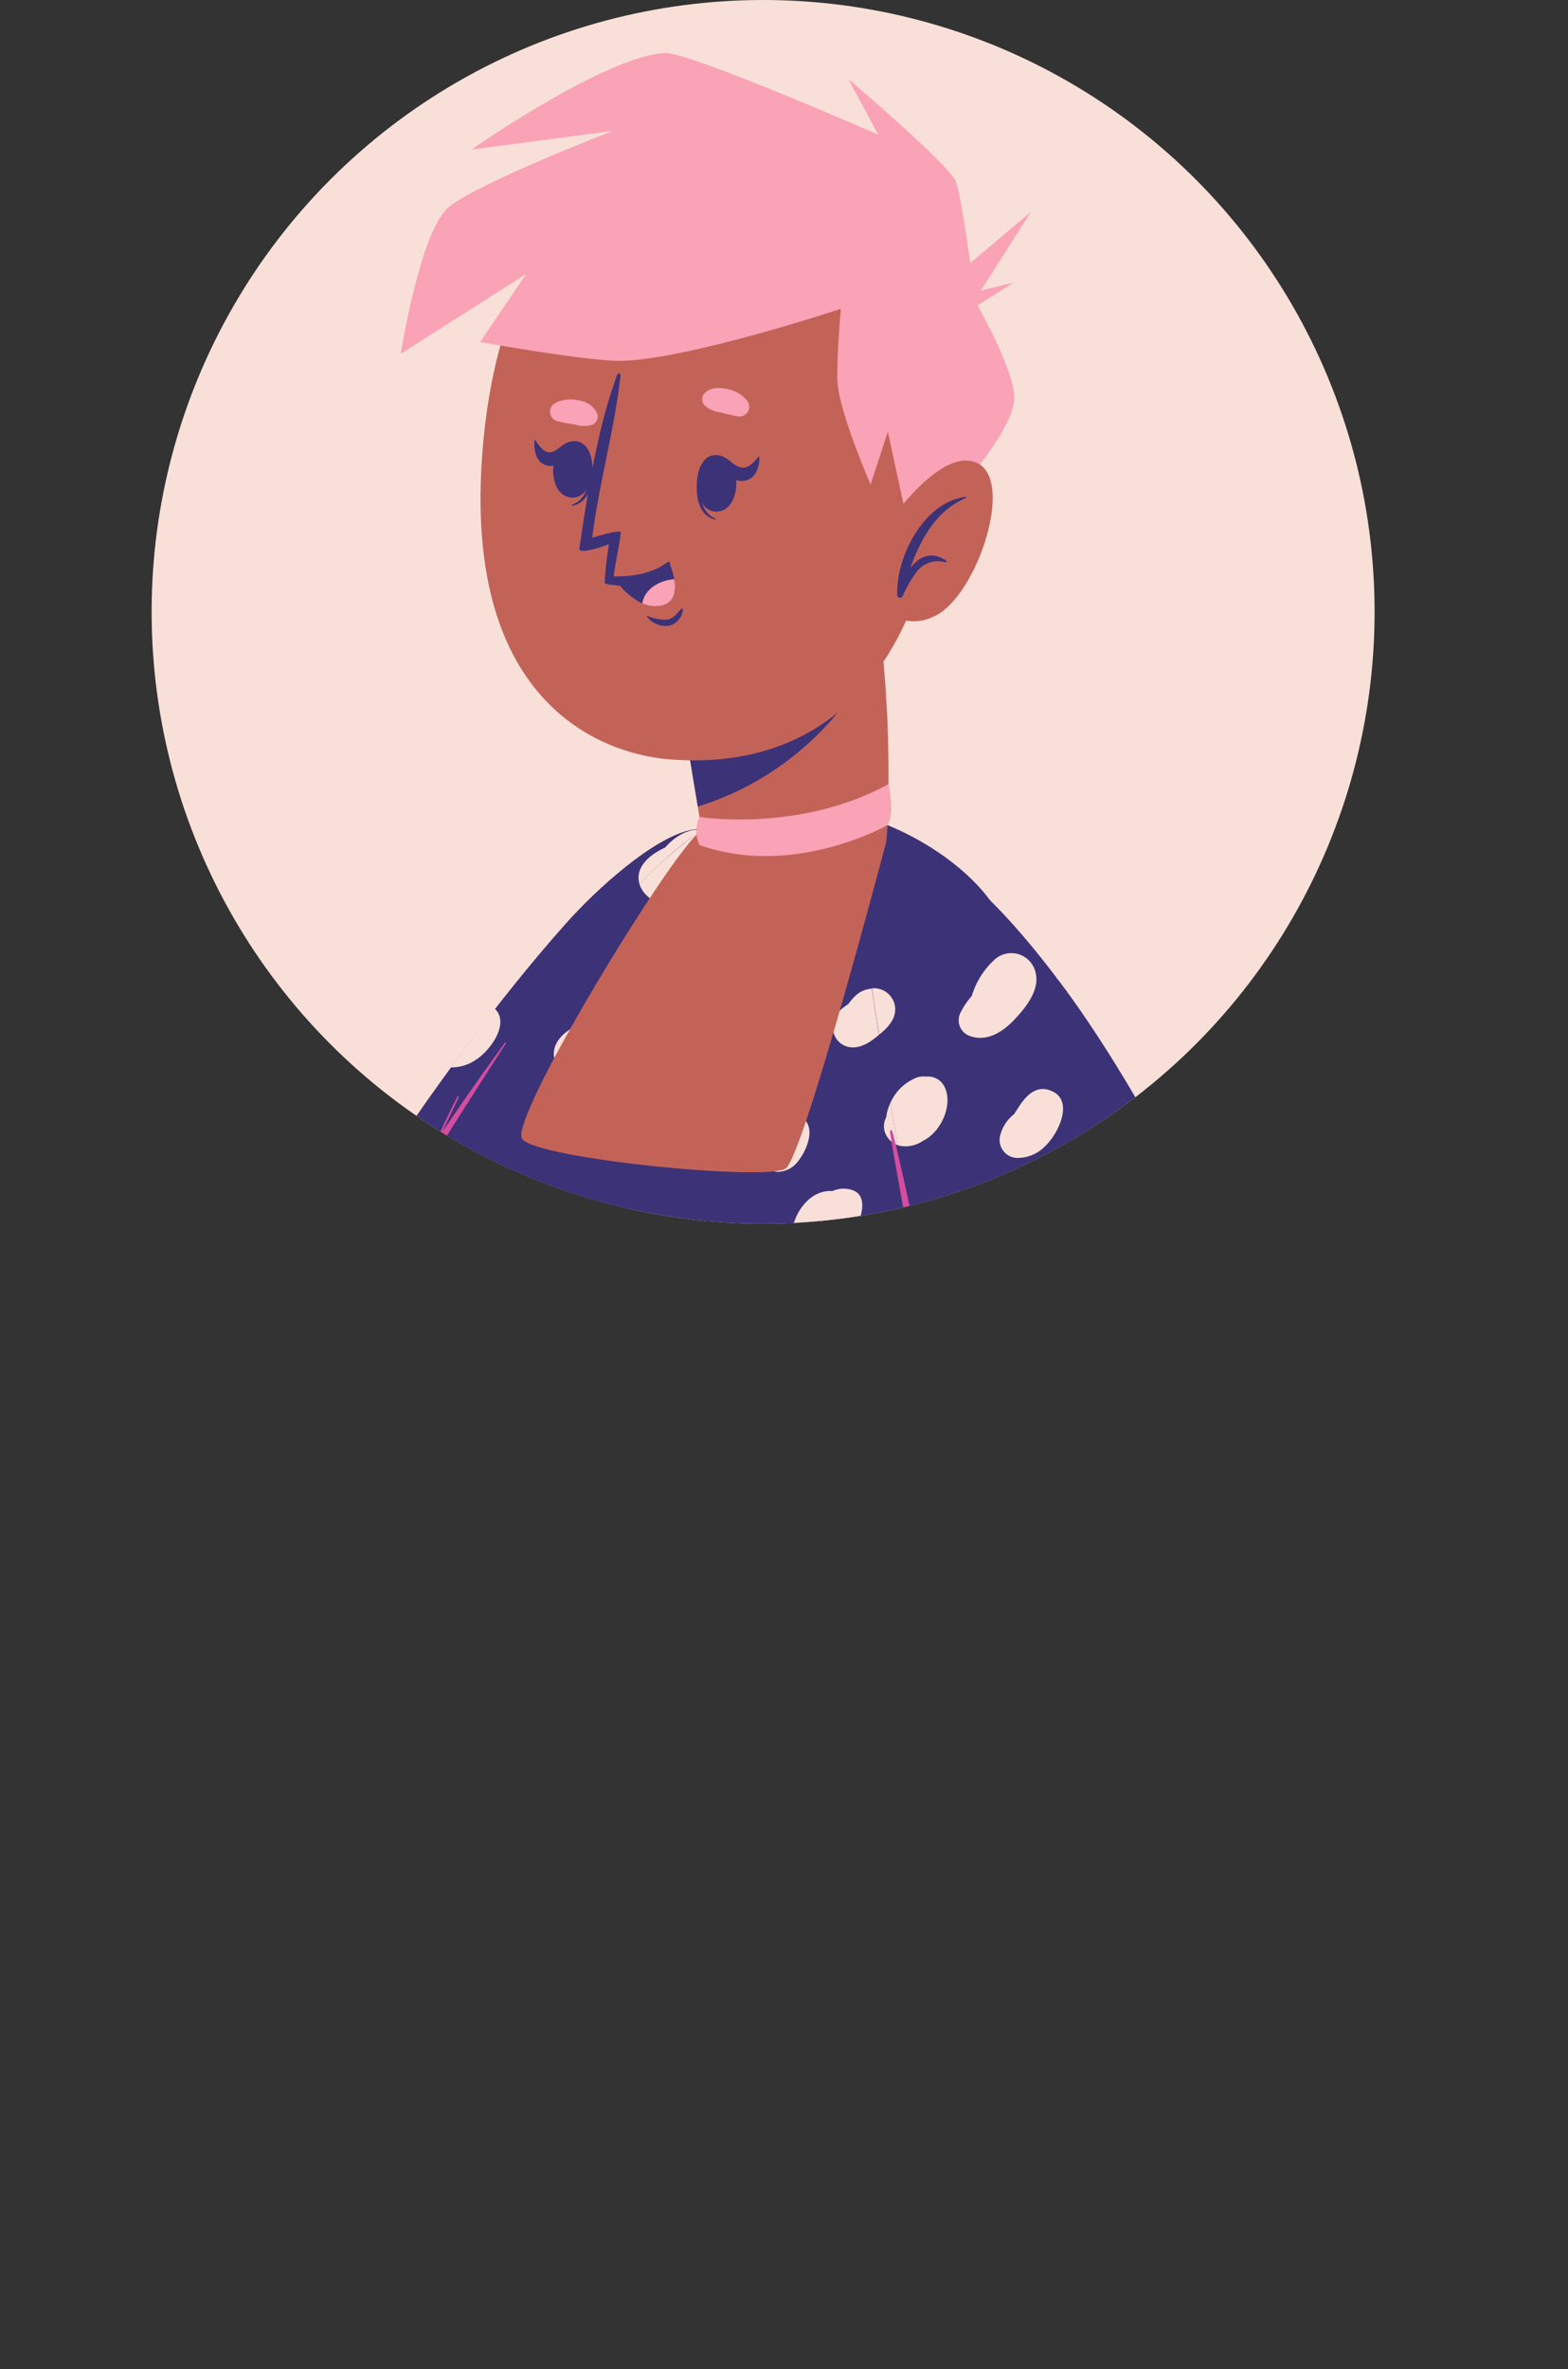 <svg xmlns="http://www.w3.org/2000/svg" xmlns:xlink="http://www.w3.org/1999/xlink" viewBox="0 0 261.63 395.1"><rect x="0" y="0" width="261.63" height="395.1" fill="#333333" stroke="none"/><defs><style>.cls-1{fill:none;}.cls-2{fill:#f8e0d8;}.cls-3{clip-path:url(#clip-path);}.cls-4{fill:#6584f3;}.cls-5{fill:#c36358;}.cls-6{fill:#3c3278;}.cls-7{fill:#d64c9e;}.cls-8{fill:#faa2b6;}.cls-9{fill:#ed776a;}.cls-10{fill:#fff;}</style><clipPath id="clip-path" transform="translate(25.3)"><circle id="SVGID" class="cls-1" cx="102.03" cy="102.03" r="102.03"/></clipPath></defs><g id="Camada_2" data-name="Camada 2"><g id="Camada_1-2" data-name="Camada 1"><circle class="cls-2" cx="127.33" cy="102.03" r="102.03"/><g class="cls-3"><path class="cls-4" d="M236.29,334.57c-.06-.42-.14-.82-.22-1.24.1.52.2,1,.26,1.54C236.31,334.77,236.31,334.67,236.29,334.57Z" transform="translate(25.3)"/><path class="cls-4" d="M167.39,346.76a6.08,6.08,0,0,0,.72.38l.1-.18,0,0-.74-.16A.18.18,0,0,1,167.39,346.76Z" transform="translate(25.3)"/><path class="cls-5" d="M69,154.16c-43.25,48.65-95.61,149-83.88,168.16,13.07,21.36,75.46-47.92,73.32-51.06-1.83-2.67,18.46-62.68,33.18-106.57S79.66,142.13,69,154.16Z" transform="translate(25.3)"/><path class="cls-6" d="M69,154.16c-43.25,48.65-95.61,149-83.88,168.16,13.07,21.36,75.46-47.92,73.32-51.06-1.83-2.67,18.46-62.68,33.18-106.57S79.66,142.13,69,154.16Z" transform="translate(25.3)"/><path class="cls-2" d="M30.26,217.49c.25,2.84-2.32,5.25-4.35,6.86s-4.67,3-7.23,2.2q3.72-6.51,7.64-13A4.17,4.17,0,0,1,30.26,217.49Z" transform="translate(25.3)"/><path class="cls-2" d="M91.81,138.44c-2.06-.4-4.48,1-6.11,2.88-2.56,1.19-5.06,3.25-4.33,6a4.6,4.6,0,0,0,4.42,3.26,7.65,7.65,0,0,0,5.11-2.28c1.5-1.32,3.19-3.13,3.66-5.14A3.86,3.86,0,0,0,91.81,138.44Z" transform="translate(25.3)"/><path class="cls-2" d="M54.21,176.66A7.21,7.21,0,0,1,49.93,178q3.68-5.06,7.34-9.77C59.81,170.66,56.51,175.16,54.21,176.66Z" transform="translate(25.3)"/><path class="cls-2" d="M76.6,172.63a2.65,2.65,0,0,0-3-2.31l-.12,0a1.53,1.53,0,0,0-.7,0c-2.21.62-5.09,2.24-5.6,4.7-.67,3.19,3.24,4.29,5.53,3.09C74.64,177.17,76.86,175,76.6,172.63Z" transform="translate(25.3)"/><path class="cls-2" d="M43.31,195.53a2.92,2.92,0,0,0-3.37-.07,4.55,4.55,0,0,0-.92.8,4.57,4.57,0,0,0-.69.54,3.21,3.21,0,0,0-.76,3.25,1.72,1.72,0,0,0,1.77,1.09,5.51,5.51,0,0,0,4.44-3.48A1.84,1.84,0,0,0,43.31,195.53Z" transform="translate(25.3)"/><path class="cls-2" d="M89.43,160.84A2.15,2.15,0,0,0,87.76,159a2.5,2.5,0,0,0-2,.56,8.69,8.69,0,0,0-1,.84,3.3,3.3,0,0,0-1.39,1,1.71,1.71,0,0,0,.48,2.55,1.88,1.88,0,0,0,2,.51,1.62,1.62,0,0,0,.39-.21,3.55,3.55,0,0,0,1-.28A3.21,3.21,0,0,0,89.43,160.84Z" transform="translate(25.3)"/><path class="cls-6" d="M27.24,344.5l10.87-73.59S20.7,240.52,30.8,218.7c5.09-11,40.05-65,58.88-78.71,17.67-12.82,41.87-1.12,50.1,10,23.66,32.07,35.19,89.79,48.41,194.48Z" transform="translate(25.3)"/><path class="cls-7" d="M58.92,173.93q-5.36,7.35-10.45,14.89c.93-1.95,1.87-3.9,2.78-5.86a.12.12,0,0,0-.21-.11c-1.27,2.45-2.43,4.94-3.57,7.44q-6.84,10.13-13.25,20.52a53,53,0,0,0-4.7,9.18,41.42,41.42,0,0,0-2.31,9.76,53.25,53.25,0,0,0-.16,10A70.27,70.27,0,0,0,28.51,250a65.52,65.52,0,0,0,3.6,11.17c.75,1.76,1.56,3.51,2.43,5.21s2.41,4.75,2.39,4.87c-.33,1.76-.66,3-.88,4.48s-.46,3-.68,4.53c-.46,3-4.38,32.41-4.82,35.44-.88,6-1.64,12-2.38,18-.43,3.45-.66,6.94-1.15,10.38,0,.14.2.2.22.06.5-3,1.24-6,1.79-9s1.1-6,1.66-9c1.13-6,5.5-38.53,6.45-44.61.26-1.68.52-3.37.79-5.05a33.25,33.25,0,0,0,.64-5.61s-5.39-11.07-7.48-18.84a66.07,66.07,0,0,1-2.14-10,52.4,52.4,0,0,1-.13-9.94,44.38,44.38,0,0,1,1.91-9.76A50.21,50.21,0,0,1,35,213.1c3.52-6.25,7.26-12.39,11-18.48q6.45-10.35,13.1-20.59C59.18,173.91,59,173.82,58.92,173.93Z" transform="translate(25.3)"/><path class="cls-2" d="M132.16,181a3,3,0,0,0-2.59-1.49h-.23l-.21,0a3.9,3.9,0,0,0-1.4.13c-2.5.71-4.9,3.89-5.15,6.68a3.12,3.12,0,0,0,.18,3.3c1.34,2.08,4.11,1.8,5.94.59C131.85,188.73,133.87,183.93,132.16,181Z" transform="translate(25.3)"/><path class="cls-2" d="M147.49,162.17a4.15,4.15,0,0,0-6.84-2.14,13.4,13.4,0,0,0-3.81,6.08,12,12,0,0,0-1.84,2.7,2.79,2.79,0,0,0,1.64,4c3,1,5.77-1,7.7-3.19C146.08,167.73,148.21,164.93,147.49,162.17Z" transform="translate(25.3)"/><path class="cls-2" d="M132.37,235.32a4.16,4.16,0,0,0-6.84-2.15,13.43,13.43,0,0,0-3.81,6.09,12.16,12.16,0,0,0-1.84,2.69,2.79,2.79,0,0,0,1.64,4c3,.95,5.76-1,7.7-3.19C131,240.87,133.09,238.07,132.37,235.32Z" transform="translate(25.3)"/><path class="cls-2" d="M149.75,181.78c-2.27-.73-3.88,1-5,2.72l-.84,1.29a6.57,6.57,0,0,0-2.36,3.72,3,3,0,0,0,2.82,3.59,6.4,6.4,0,0,0,4.75-2C151.34,189,154.16,183.2,149.75,181.78Z" transform="translate(25.3)"/><path class="cls-2" d="M121.47,165a4.33,4.33,0,0,0-4.21,1.23,7.57,7.57,0,0,0-1,1.21c-1.45.94-2.68,2-2.57,4.11a3.28,3.28,0,0,0,3.13,3.11c1.74.09,3.25-1,4.53-2.07s2.61-2.35,2.69-4.07A3.53,3.53,0,0,0,121.47,165Z" transform="translate(25.3)"/><path class="cls-2" d="M108.37,186.23a3.48,3.48,0,0,0-3.77.13,5.69,5.69,0,0,0-2,2.71,3.55,3.55,0,0,0-1.18,3.74,3.41,3.41,0,0,0,3,2.61,4.28,4.28,0,0,0,3.39-1.7C109.29,191.9,111.05,187.92,108.37,186.23Z" transform="translate(25.3)"/><path class="cls-2" d="M117.14,198.55a4.48,4.48,0,0,0-3.52.07c-3.57-.24-6.16,3.18-6.77,6.53-.29,1.62,0,3.55,1.51,4.48,1.89,1.15,4.09-.19,5.68-1.25a10.1,10.1,0,0,0,4-4.8C118.66,201.91,119.12,199.38,117.14,198.55Z" transform="translate(25.3)"/><path class="cls-2" d="M98.2,229.55a2.65,2.65,0,0,0-3.31-1.78l-.11,0a1.69,1.69,0,0,0-.69.15c-2.07,1-4.64,3.06-4.73,5.57-.12,3.26,3.91,3.69,6,2.12C97,234.35,98.84,231.8,98.2,229.55Z" transform="translate(25.3)"/><path class="cls-2" d="M118.34,220c-1.88-1.19-4.07-.34-5.4,1.22a17,17,0,0,0-1.14,1.51,11.44,11.44,0,0,0-4.23,6.11,3.64,3.64,0,0,0,2.92,4.55,6.82,6.82,0,0,0,5.84-2.2C118.83,228.67,122.54,222.67,118.34,220Z" transform="translate(25.3)"/><path class="cls-2" d="M134.22,203.15a2.42,2.42,0,0,0-3.28-1.63,7.47,7.47,0,0,0-3.52,3.14,3.46,3.46,0,0,0-.89.9,3,3,0,0,0-.1,3.14c1.63,2.63,5.69,0,7-1.76A4.45,4.45,0,0,0,134.22,203.15Z" transform="translate(25.3)"/><path class="cls-2" d="M141.56,211.49a2.92,2.92,0,0,0-3.34.49,4.88,4.88,0,0,0-.78.94,5.09,5.09,0,0,0-.58.65,3.22,3.22,0,0,0-.21,3.33,1.72,1.72,0,0,0,1.93.78,5.52,5.52,0,0,0,3.8-4.18A1.83,1.83,0,0,0,141.56,211.49Z" transform="translate(25.3)"/><path class="cls-2" d="M80.09,209.79a2.16,2.16,0,0,0-2-1.58,2.52,2.52,0,0,0-1.88.89,7.84,7.84,0,0,0-.82,1,3.45,3.45,0,0,0-1.21,1.22,1.71,1.71,0,0,0,.91,2.43,1.87,1.87,0,0,0,2,.18,2,2,0,0,0,.35-.27,3.71,3.71,0,0,0,1-.46A3.23,3.23,0,0,0,80.09,209.79Z" transform="translate(25.3)"/><path class="cls-2" d="M94.56,143.19c-.48,2-2.16,3.82-3.66,5.15a7.73,7.73,0,0,1-5.11,2.28,4.63,4.63,0,0,1-4.39-3.19A68.53,68.53,0,0,1,89.68,140c.76-.54,1.52-1.05,2.31-1.51A3.89,3.89,0,0,1,94.56,143.19Z" transform="translate(25.3)"/><path class="cls-2" d="M76.6,172.63a2.65,2.65,0,0,0-3-2.31l-.12,0a1.53,1.53,0,0,0-.7,0c-2.21.62-5.09,2.24-5.6,4.7-.67,3.19,3.24,4.29,5.53,3.09C74.64,177.17,76.86,175,76.6,172.63Z" transform="translate(25.3)"/><path class="cls-2" d="M43.92,196.79a2.44,2.44,0,0,1-.13.87,5.11,5.11,0,0,1-2.14,2.61C42.37,199.15,43.13,198,43.92,196.79Z" transform="translate(25.3)"/><path class="cls-2" d="M89.43,160.84A2.15,2.15,0,0,0,87.76,159a2.5,2.5,0,0,0-2,.56,8.69,8.69,0,0,0-1,.84,3.3,3.3,0,0,0-1.39,1,1.71,1.71,0,0,0,.48,2.55,1.88,1.88,0,0,0,2,.51,1.62,1.62,0,0,0,.39-.21,3.55,3.55,0,0,0,1-.28A3.21,3.21,0,0,0,89.43,160.84Z" transform="translate(25.3)"/><path class="cls-5" d="M-14.91,322.32c11,14.16,39.16,15.51,109.64,25.54,9.75,1.39,38.07-64.8,27.73-66.82-13-2.54-64.11-9.58-67.91-9.63C22.49,271.05-22.4,312.71-14.91,322.32Z" transform="translate(25.3)"/><path class="cls-5" d="M108.34,278.59s29.79,2.92,45,9.31c20.32,8.55,34.35,24.29,39.82,31.24,11.44,14.52,29.06,57.52,17.56,64.75-10.41,6.55-26.2-38.31-26.2-38.31s23.65,43.08,9.66,48.66S164.8,346.7,164.8,346.7s23.3,44.82,8,48.29c-11.59,2.63-28.22-44.7-28.22-44.7s19.77,38.65,8,41.87c-13,3.55-31.13-39.18-31.13-39.18C90,356.1,73.82,344.76,63.25,335.31,60.69,333,108.34,278.59,108.34,278.59Z" transform="translate(25.3)"/><path class="cls-6" d="M177.26,330.15c3,5,6,10,8.5,15.17s4.84,10.51,6.85,15.92c4.94,13.29,5.95,22.38,5.83,21.83-2.93-13.12-11.62-31.9-14.13-37.11s-4.75-10.52-7.25-15.72C177,330.11,177.19,330,177.26,330.15Z" transform="translate(25.3)"/><path class="cls-6" d="M158.29,338.87c3.51,6.5,7.23,12.82,10.45,19.48s5.66,13.18,8.4,20c.21.52-.14.46-.37-.06-3-6.71-6.31-12.68-9.4-19.35s-5.92-13.47-9.24-20C158.08,338.84,158.24,338.77,158.29,338.87Z" transform="translate(25.3)"/><path class="cls-6" d="M140.67,343.43c5.87,9.65,10,20.38,13.69,31,.19.53-.26.4-.48-.13-4.36-10.39-7.7-18.57-13.55-30.67C140.24,343.44,140.55,343.23,140.67,343.43Z" transform="translate(25.3)"/><path class="cls-6" d="M130.85,279.1l-58,68.28S-6.44,341.86-15.56,321s51.22-51.31,70-49.67S130.85,279.1,130.85,279.1Z" transform="translate(25.3)"/><path class="cls-6" d="M23.92,280.35c4.56-3.11,17.5-10.5,30.53-9a.12.12,0,0,1,0,.23c-10.68.32-25.75,6.34-30.42,9C23.91,280.61,23.81,280.43,23.92,280.35Z" transform="translate(25.3)"/><path class="cls-7" d="M60.55,335.58c22.81-24.16,43.11-53,47-57.78.18-.22-.21-.5-.38-.26-3.58,4.89-30.36,35.33-47,57.75C60,335.55,60.33,335.81,60.55,335.58Z" transform="translate(25.3)"/><path class="cls-5" d="M151.37,165.26c46.6,59.31,64.19,165.84,38.32,174.15C166.05,347,68.84,322.67,39.89,312.83c-8.51-2.89,17.76-69,26.86-65.93,11,3.72,71.12,18,72.28,18,2.5.06-10.86-65.53-16.59-95.25C114.45,128.23,133.87,143,151.37,165.26Z" transform="translate(25.3)"/><path class="cls-5" d="M-11,222.05c-4.92,5.59-.93,12.18-.93,12.18s-5.74,1.53-8.67,6.44c-3.35,5.61,4,13.33,4,13.33a19.55,19.55,0,0,0-8.06,8.24c-2.67,5.7,3.63,14.54,3.63,14.54s-3.71,5.38-2.52,11.71c2,10.84,17.69,17,27.61,21s41.83,6.09,47.86,7.1l26.29-63.46s-39.38-30.64-51.71-33.7C16.13,216.86-5.44,215.78-11,222.05Z" transform="translate(25.3)"/><path class="cls-6" d="M-11,233.39c11.7.09,22.74,3.64,34,6.55.25.06.14.45-.11.39-11.13-3-22.71-3.81-33.93-6.38A.29.29,0,0,1-11,233.39Z" transform="translate(25.3)"/><path class="cls-6" d="M-16,253.25a30.37,30.37,0,0,1,7.77,1.86c2.69.85,5.38,1.74,8,2.67q8,2.81,15.88,6c.23.1.15.48-.1.39-5.33-1.85-10.69-3.63-16.09-5.26q-4.06-1.21-8.13-2.38c-2.53-.72-5.25-1.27-7.58-2.54A.41.41,0,0,1-16,253.25Z" transform="translate(25.3)"/><path class="cls-6" d="M-20.79,276.85c2.31,0,4.77,1.25,6.9,2q3.63,1.35,7.27,2.67c4.85,1.75,9.7,3.5,14.62,5.08.24.08.14.47-.11.39-5-1.58-10-3.1-15-4.72q-3.67-1.2-7.33-2.44c-2.07-.7-4.75-1.34-6.44-2.79A.14.14,0,0,1-20.79,276.85Z" transform="translate(25.3)"/><path class="cls-6" d="M138.16,262.2c.75-.45-13.21-63.75-17.9-96.79s10.07-29.86,31.3-1.62C174.3,194,214.79,275.93,200.77,336.57c-4.55,19.63-145.22-7.87-145.22-7.87l19-80.86S137,262.9,138.16,262.2Z" transform="translate(25.3)"/><path class="cls-2" d="M128.71,190.24a5.06,5.06,0,0,1-4.19.76c-.43-2.39-.86-4.74-1.26-7.05a8,8,0,0,1,4.47-4.28,3.92,3.92,0,0,1,1.41-.14h.42a3,3,0,0,1,2.61,1.48C133.87,183.94,131.86,188.72,128.71,190.24Z" transform="translate(25.3)"/><path class="cls-2" d="M147.49,162.17a4.15,4.15,0,0,0-6.84-2.14,13.4,13.4,0,0,0-3.81,6.08,12,12,0,0,0-1.84,2.7,2.79,2.79,0,0,0,1.64,4c3,1,5.77-1,7.7-3.19C146.08,167.73,148.21,164.93,147.49,162.17Z" transform="translate(25.3)"/><path class="cls-2" d="M149.75,181.78c-2.27-.73-3.88,1-5,2.72l-.84,1.29a6.57,6.57,0,0,0-2.36,3.72,3,3,0,0,0,2.82,3.59,6.4,6.4,0,0,0,4.75-2C151.34,189,154.16,183.2,149.75,181.78Z" transform="translate(25.3)"/><path class="cls-2" d="M124.07,168.48c-.08,1.73-1.43,3.05-2.69,4.08l0,0c-.4-2.52-.78-4.92-1.09-7.18,0-.19-.05-.39-.08-.57a3.34,3.34,0,0,1,1.29.13A3.54,3.54,0,0,1,124.07,168.48Z" transform="translate(25.3)"/><path class="cls-2" d="M167.75,189.37l-.08.06c-2,1.57-6.09,1.14-6-2.11a6,6,0,0,1,2.52-4.17C165.39,185.14,166.58,187.22,167.75,189.37Z" transform="translate(25.3)"/><path class="cls-2" d="M133.39,207c-.94,1.29-3.45,3.08-5.33,2.82-.31-1.62-.62-3.25-.94-4.87a3.15,3.15,0,0,1,.3-.24,7.5,7.5,0,0,1,3.51-3.14,2.42,2.42,0,0,1,3.29,1.64A4.43,4.43,0,0,1,133.39,207Z" transform="translate(25.3)"/><path class="cls-2" d="M141.56,211.49a2.92,2.92,0,0,0-3.34.49,4.88,4.88,0,0,0-.78.94,5.09,5.09,0,0,0-.58.65,3.22,3.22,0,0,0-.21,3.33,1.72,1.72,0,0,0,1.93.78,5.52,5.52,0,0,0,3.8-4.18A1.83,1.83,0,0,0,141.56,211.49Z" transform="translate(25.3)"/><path class="cls-2" d="M151.31,163.45a.61.61,0,0,1-.19-.2A1.07,1.07,0,0,1,151,163Z" transform="translate(25.3)"/><path class="cls-7" d="M74,320.38c8.55-28.15,13.27-59,14.48-64.36,0-.25-.36-.31-.4-.06-.91,5.29-10.14,40-14.52,64.36C73.47,320.6,73.88,320.65,74,320.38Z" transform="translate(25.3)"/><path class="cls-7" d="M164.61,271.56c-2.72-.47-74.54-20.69-90.24-23.13-.25,0,0-.86.23-.82,48.26,8.52,87.91,21.42,91,22.63C169.15,271.68,169.66,272.43,164.61,271.56Z" transform="translate(25.3)"/><path class="cls-7" d="M137.46,262.85c.06-.14-8.93-41.69-9.77-43.21s-2.75-5-3.52-6.67c-1.56-3.28-2.91-6.63-4.34-9.94-.12-.28.3-.49.42-.22,1.54,3.21,3.36,6.29,5.2,9.33.92,1.49,1.83,3,2.75,4.48.07.1-4.42-23.69-5-27.86-.05-.31.29-.4.38-.14,1.35,4.2,15,69.16,16.25,74.44A20.21,20.21,0,0,1,137.46,262.85Z" transform="translate(25.3)"/><path class="cls-7" d="M84.52,333.72c-4.69-1.3-23.48-4.34-28-5,.45-1.66,1.78-8.39,1.66-10.28,0-.18-.28-.29-.39-.13-1.07,1.57-2.9,9.84-3.45,11.79-.1.38,25.32,3.57,30.19,3.83A.11.11,0,0,0,84.52,333.72Z" transform="translate(25.3)"/><path class="cls-5" d="M91.29,138.91c-4.85,3.69-31.68,47.68-29.48,51s41,7.13,44,4.94,16.68-54.14,16.68-54.14Z" transform="translate(25.3)"/><path class="cls-5" d="M122.51,140.68c-.83,2.79-15.39,20.4-28.3,19.06-4.21-.45-2.8-23.5-2.8-23.5l-.28-1.73-4-24.16L116.2,94l4.19-2.15s.65,6.69,1.38,15c0,.39.07.78.1,1.19s.11.91.14,1.35c.12,1.25.25,2.52.34,3.78.08,1,.16,1.9.2,2.92s.11,2,.18,3C123.2,129.14,122.84,139.49,122.51,140.68Z" transform="translate(25.3)"/><path class="cls-6" d="M121.77,106.83a49.12,49.12,0,0,1-30.64,27.68l-4-24.16L116.2,94l4.19-2.15S121,98.51,121.77,106.83Z" transform="translate(25.3)"/><path class="cls-8" d="M91.41,136.24s16.67,2.67,31.54-5.47c0,0,1.15,4.61-.17,6.83,0,0-15.62,8.9-31.37,3.32A5.56,5.56,0,0,1,91.41,136.24Z" transform="translate(25.3)"/><path class="cls-5" d="M55.1,76.67c-2.86,42.87,22.49,49.43,31.74,50,8.39.55,37,1.37,44.32-41s-11.74-57.24-30.87-59.52S58,33.79,55.1,76.67Z" transform="translate(25.3)"/><path class="cls-8" d="M67.66,70.22a26.83,26.83,0,0,0,2.92.56,4.85,4.85,0,0,0,3.08,0,1.55,1.55,0,0,0,.72-1.73,3.79,3.79,0,0,0-3.1-2.26,5.63,5.63,0,0,0-4,.46A1.63,1.63,0,0,0,67.66,70.22Z" transform="translate(25.3)"/><path class="cls-8" d="M97.91,69.45A28.8,28.8,0,0,1,95,68.78a4.82,4.82,0,0,1-2.82-1.25,1.53,1.53,0,0,1,0-1.86c1-1.08,2.41-1.08,3.76-.81a5.55,5.55,0,0,1,3.45,2A1.63,1.63,0,0,1,97.91,69.45Z" transform="translate(25.3)"/><path class="cls-6" d="M91.25,78.83c0-.11.22.15.22.27-.22,2.92,0,6.3,2.62,7.38.08,0,.07.18,0,.16C90.85,86.05,90.58,81.56,91.25,78.83Z" transform="translate(25.3)"/><path class="cls-6" d="M94,75.89c4.72-.15,4.68,9.29.31,9.43S90,76,94,75.89Z" transform="translate(25.3)"/><path class="cls-6" d="M95.85,76.4c.82.54,1.62,1.48,2.62,1.58,1.15.12,2-.86,2.78-1.81.08-.1.16,0,.16.11,0,1.81-.69,3.66-2.63,3.92-1.77.24-3-1.36-3.48-3.19C95.22,76.68,95.52,76.18,95.85,76.4Z" transform="translate(25.3)"/><path class="cls-6" d="M73.4,76.67c0-.11-.23.14-.23.26.06,2.93-.37,6.29-3,7.22-.09,0-.08.18,0,.17C73.39,83.9,73.92,79.44,73.4,76.67Z" transform="translate(25.3)"/><path class="cls-6" d="M70.83,73.58c-4.7-.42-5.19,9-.84,9.4S74.77,73.93,70.83,73.58Z" transform="translate(25.3)"/><path class="cls-6" d="M68.83,74.1c-.77.46-1.56,1.33-2.45,1.34s-1.74-1-2.35-2.06c-.07-.1-.14,0-.15.1-.15,1.8.35,3.71,2.06,4.14s2.81-1.08,3.33-2.86C69.37,74.44,69.14,73.92,68.83,74.1Z" transform="translate(25.3)"/><path class="cls-6" d="M88.37,101.53c-.67.71-1.33,1.68-2.39,1.81a7.71,7.71,0,0,1-3.17-.6c-.1,0-.19.07-.12.15a3.94,3.94,0,0,0,3.77,1.44,3.11,3.11,0,0,0,2.19-2.68C88.69,101.48,88.47,101.42,88.37,101.53Z" transform="translate(25.3)"/><path class="cls-6" d="M76.3,90.76s-.67,4.36-.7,6.42c0,.19.49.29,1.19.34,0,0,0,0,.08,0A9.83,9.83,0,0,0,86.45,94c.14-.2-.12-.42-.31-.29-2.74,2-5.76,2.42-9,2.42-.14-.57,1.4-7.43,1.07-7.46-1.12-.11-3.35.62-4.69,1,1.13-9.12,3.72-18,4.72-27.09a.28.28,0,0,0-.53-.14c-3.38,9.1-4.92,19.57-6.34,29C71.21,92.58,75.47,91.1,76.3,90.76Z" transform="translate(25.3)"/><path class="cls-6" d="M77.45,96.74a11.56,11.56,0,0,0,4.42,3.89A5.27,5.27,0,0,0,85,101c2.33-.46,2.51-2.56,2.2-4.39a12.79,12.79,0,0,0-.85-2.82A15,15,0,0,1,77.45,96.74Z" transform="translate(25.3)"/><path class="cls-8" d="M81.87,100.63A5.27,5.27,0,0,0,85,101c2.33-.46,2.51-2.56,2.2-4.39C84.76,96.73,82.22,98.25,81.87,100.63Z" transform="translate(25.3)"/><path class="cls-8" d="M126.85,90.53C129,87.9,143,74.1,143.92,66.86c.54-4.23-6.11-15.93-6.11-15.93l6-3.8-5.45,1.32,8.36-13.14-10.12,8.56s-1.49-10.86-2.36-13.5-18-17.21-18-17.21l5,9.3S89.61,8.6,85.6,8.83c-10.07.6-32.21,16.1-32.21,16.1L77,21.82S54.17,30.59,49.47,34.64,41.57,59,41.57,59L62.49,45.68,54.81,57.05s18,3.18,23.24,3.13C89.18,60.08,115,51.5,115,51.5s-.86,9.75-.51,12.8c.6,5.31,5.47,16.51,5.47,16.51L122.84,72Z" transform="translate(25.3)"/><path class="cls-5" d="M122.65,87.67s9.11-13.6,15.26-10.37-.51,22.8-7.61,25.6a7.27,7.27,0,0,1-9.81-3.72Z" transform="translate(25.3)"/><path class="cls-6" d="M135.86,82.86a.1.1,0,0,1,0,.19c-5,2.13-7.51,6.82-9.26,11.68,1.45-1.89,3.46-2.94,6-1.22.13.09,0,.3-.13.27a4.47,4.47,0,0,0-4.89,1.66,21.81,21.81,0,0,0-2.28,4c-.22.46-1,.23-.88-.29,0,0,0-.07,0-.11C124.23,92.67,129,83.64,135.86,82.86Z" transform="translate(25.3)"/><path class="cls-9" d="M167.49,346.78l.72.18,0,0Z" transform="translate(25.3)"/><path class="cls-4" d="M236.07,333.33c.1.52.2,1,.26,1.54,0-.1,0-.2,0-.3C236.23,334.15,236.15,333.75,236.07,333.33Z" transform="translate(25.3)"/><path class="cls-4" d="M236.07,333.33c.1.52.2,1,.26,1.54,0-.1,0-.2,0-.3C236.23,334.15,236.15,333.75,236.07,333.33Z" transform="translate(25.3)"/><path class="cls-4" d="M164.24,354.25v0c.75.18,1.49.36,2.23.52Z" transform="translate(25.3)"/><path class="cls-10" d="M236.07,333.33c.1.52.2,1,.26,1.54,0-.1,0-.2,0-.3C236.23,334.15,236.15,333.75,236.07,333.33Z" transform="translate(25.3)"/></g></g></g></svg>